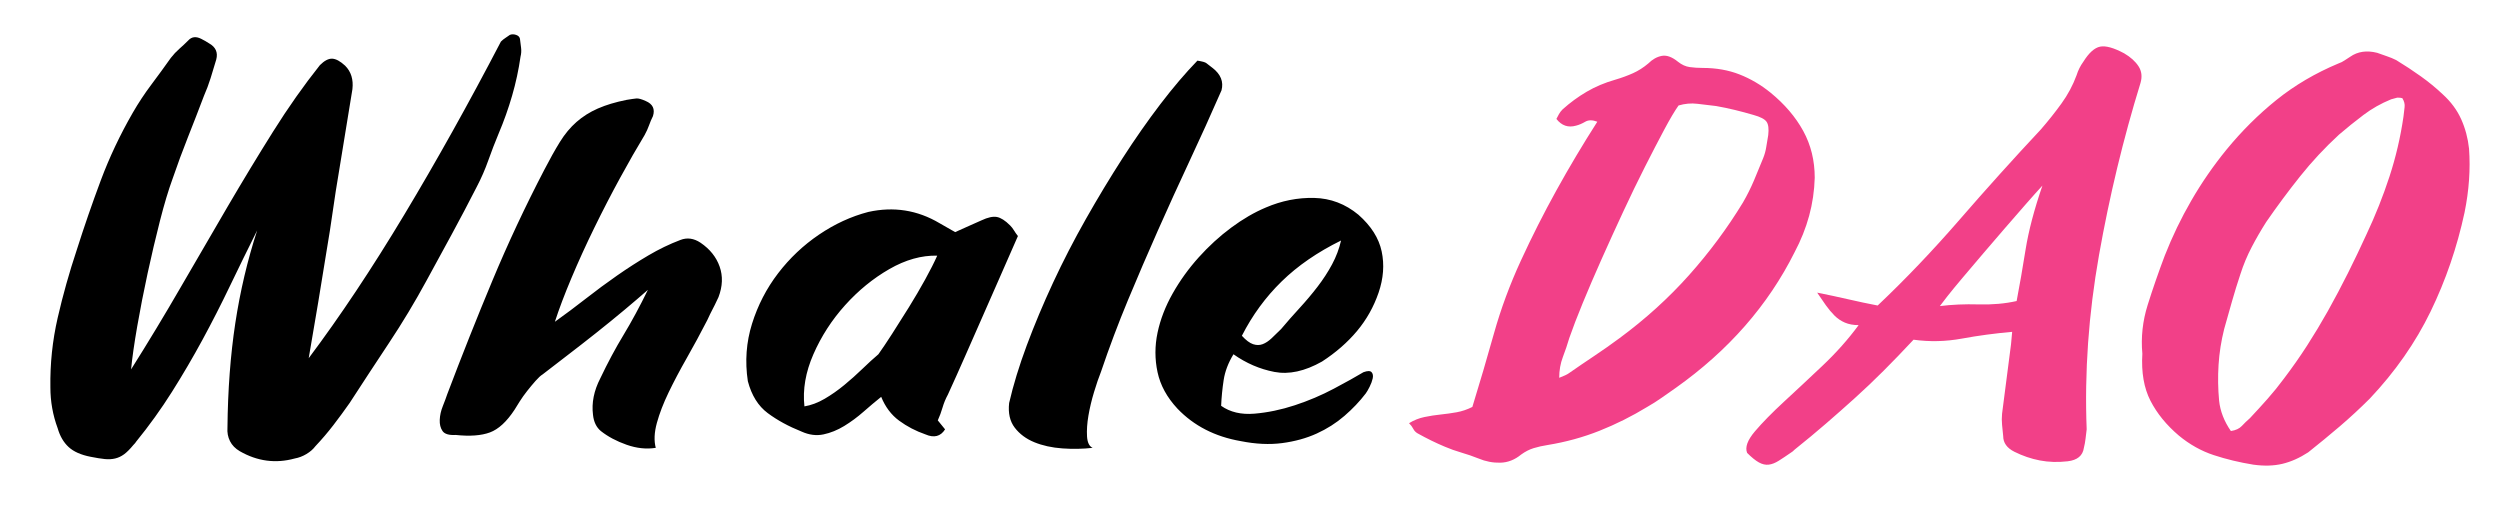<?xml version="1.0" encoding="UTF-8"?>
<svg width="232px" height="48px" viewBox="0 0 232 48" version="1.1" xmlns="http://www.w3.org/2000/svg" xmlns:xlink="http://www.w3.org/1999/xlink">
    <title>Logo</title>
    <g id="Logo" stroke="none" stroke-width="1" fill="none" fill-rule="evenodd">
        <g id="WhaleDAO" transform="translate(4.673, 3.184)" fill-rule="nonzero">
            <path d="M17.579,38.688 C19.209,39.624 20.907,39.849 22.675,39.364 C23.057,39.295 23.421,39.156 23.767,38.948 C24.114,38.74 24.391,38.497 24.599,38.22 C25.189,37.596 25.743,36.946 26.263,36.27 C26.783,35.594 27.286,34.909 27.771,34.216 C28.985,32.344 30.207,30.481 31.437,28.626 C32.668,26.771 33.821,24.856 34.895,22.88 C35.693,21.424 36.481,19.977 37.261,18.538 C38.041,17.099 38.813,15.635 39.575,14.144 C39.991,13.347 40.347,12.532 40.641,11.7 C40.936,10.868 41.257,10.036 41.603,9.204 C42.089,8.06 42.505,6.89 42.851,5.694 C43.198,4.498 43.458,3.293 43.631,2.08 C43.701,1.803 43.718,1.525 43.683,1.248 L43.683,1.248 L43.579,0.416 C43.545,0.243 43.423,0.121 43.215,0.052 C43.007,-0.017 42.817,-0.017 42.643,0.052 C42.505,0.156 42.366,0.251 42.227,0.338 C42.089,0.425 41.95,0.537 41.811,0.676 C38.83,6.396 35.84,11.752 32.841,16.744 C29.843,21.736 26.887,26.173 23.975,30.056 L23.975,30.056 L24.859,24.856 L25.639,20.072 C25.847,18.859 26.038,17.637 26.211,16.406 C26.385,15.175 26.575,13.953 26.783,12.74 L26.783,12.74 L28.031,5.096 C28.135,4.195 27.91,3.467 27.355,2.912 C26.905,2.496 26.506,2.279 26.159,2.262 C25.813,2.245 25.431,2.444 25.015,2.86 C23.525,4.732 22.077,6.786 20.673,9.022 C19.269,11.258 17.857,13.589 16.435,16.016 C15.014,18.443 13.567,20.93 12.093,23.478 C10.62,26.026 9.086,28.565 7.491,31.096 C7.595,30.021 7.786,28.687 8.063,27.092 C8.341,25.497 8.661,23.859 9.025,22.178 C9.389,20.497 9.771,18.876 10.169,17.316 C10.568,15.756 10.958,14.456 11.339,13.416 C11.79,12.099 12.267,10.807 12.769,9.542 C13.272,8.277 13.766,7.003 14.251,5.72 C14.494,5.165 14.702,4.611 14.875,4.056 C15.049,3.501 15.222,2.929 15.395,2.34 C15.569,1.681 15.343,1.179 14.719,0.832 C14.615,0.763 14.503,0.693 14.381,0.624 C14.26,0.555 14.13,0.485 13.991,0.416 C13.506,0.173 13.107,0.225 12.795,0.572 C12.518,0.849 12.241,1.109 11.963,1.352 C11.686,1.595 11.426,1.872 11.183,2.184 C10.594,3.016 9.987,3.848 9.363,4.68 C8.739,5.512 8.167,6.379 7.647,7.28 C6.469,9.325 5.481,11.414 4.683,13.546 C3.886,15.678 3.141,17.836 2.447,20.02 C1.754,22.1 1.165,24.197 0.679,26.312 C0.194,28.427 -0.031,30.576 0.003,32.76 C0.003,34.077 0.229,35.343 0.679,36.556 C0.887,37.284 1.225,37.865 1.693,38.298 C2.161,38.731 2.846,39.035 3.747,39.208 C4.267,39.312 4.701,39.381 5.047,39.416 C5.394,39.451 5.715,39.433 6.009,39.364 C6.304,39.295 6.581,39.165 6.841,38.974 C7.101,38.783 7.387,38.497 7.699,38.116 C7.838,37.977 7.925,37.873 7.959,37.804 C9.173,36.313 10.282,34.771 11.287,33.176 C12.293,31.581 13.237,29.969 14.121,28.34 C15.005,26.711 15.855,25.047 16.669,23.348 C17.484,21.649 18.325,19.933 19.191,18.2 C18.29,20.973 17.614,23.842 17.163,26.806 C16.713,29.77 16.47,33.003 16.435,36.504 C16.401,36.955 16.479,37.371 16.669,37.752 C16.86,38.133 17.163,38.445 17.579,38.688 Z M53.477,38.09 C54.413,38.419 55.314,38.515 56.181,38.376 C56.007,37.717 56.042,36.946 56.285,36.062 C56.527,35.178 56.891,34.233 57.377,33.228 C57.862,32.223 58.425,31.157 59.067,30.03 C59.708,28.903 60.341,27.733 60.965,26.52 C61.138,26.139 61.311,25.783 61.485,25.454 L61.658,25.116 C61.774,24.885 61.889,24.642 62.005,24.388 C62.386,23.383 62.421,22.438 62.109,21.554 C61.797,20.67 61.207,19.933 60.341,19.344 C59.717,18.928 59.093,18.841 58.469,19.084 C57.463,19.465 56.475,19.942 55.505,20.514 C54.534,21.086 53.563,21.71 52.593,22.386 C51.622,23.062 50.66,23.773 49.707,24.518 C48.753,25.263 47.791,25.983 46.821,26.676 C47.202,25.497 47.713,24.145 48.355,22.62 C48.996,21.095 49.707,19.535 50.487,17.94 C51.267,16.345 52.064,14.803 52.879,13.312 C53.693,11.821 54.447,10.504 55.141,9.36 C55.314,9.048 55.453,8.745 55.557,8.45 C55.661,8.155 55.782,7.869 55.921,7.592 C56.129,6.933 55.903,6.465 55.245,6.188 C54.863,6.015 54.577,5.937 54.387,5.954 C54.196,5.971 53.893,6.015 53.477,6.084 C52.437,6.292 51.544,6.561 50.799,6.89 C50.053,7.219 49.395,7.635 48.823,8.138 C48.251,8.641 47.739,9.256 47.289,9.984 C46.838,10.712 46.353,11.579 45.833,12.584 C44.065,15.981 42.461,19.405 41.023,22.854 C39.584,26.303 38.189,29.813 36.837,33.384 C36.733,33.696 36.594,34.069 36.421,34.502 C36.247,34.935 36.152,35.36 36.135,35.776 C36.117,36.192 36.204,36.539 36.395,36.816 C36.585,37.093 36.993,37.215 37.617,37.18 C38.934,37.319 39.991,37.241 40.789,36.946 C41.586,36.651 42.349,35.949 43.077,34.84 C43.181,34.667 43.337,34.415 43.545,34.086 C43.753,33.757 43.987,33.427 44.247,33.098 C44.507,32.769 44.767,32.457 45.027,32.162 C45.287,31.867 45.503,31.668 45.677,31.564 C46.301,31.079 47.055,30.498 47.939,29.822 C48.823,29.146 49.724,28.444 50.643,27.716 C51.561,26.988 52.445,26.269 53.295,25.558 C54.144,24.847 54.863,24.232 55.453,23.712 C54.69,25.272 53.936,26.667 53.191,27.898 C52.445,29.129 51.726,30.472 51.033,31.928 C50.443,33.072 50.218,34.199 50.357,35.308 C50.426,35.967 50.669,36.469 51.085,36.816 C51.743,37.336 52.541,37.761 53.477,38.09 Z M81.21,37.128 C82.007,37.475 82.614,37.319 83.03,36.66 L83.03,36.66 L82.354,35.828 C82.527,35.447 82.675,35.048 82.796,34.632 C82.917,34.216 83.082,33.817 83.29,33.436 C83.845,32.223 84.373,31.044 84.876,29.9 C85.379,28.756 85.89,27.595 86.41,26.416 C86.93,25.237 87.467,24.015 88.022,22.75 C88.577,21.485 89.166,20.141 89.79,18.72 C89.651,18.547 89.53,18.373 89.426,18.2 C89.322,18.027 89.201,17.871 89.062,17.732 C88.611,17.281 88.204,17.021 87.84,16.952 C87.476,16.883 86.999,16.987 86.41,17.264 C86.029,17.437 85.639,17.611 85.24,17.784 C84.841,17.957 84.417,18.148 83.966,18.356 L83.966,18.356 L82.51,17.524 C80.465,16.311 78.263,15.964 75.906,16.484 C74.311,16.9 72.786,17.602 71.33,18.59 C69.874,19.578 68.609,20.774 67.534,22.178 C66.459,23.582 65.653,25.142 65.116,26.858 C64.579,28.574 64.449,30.351 64.726,32.188 C65.073,33.505 65.688,34.493 66.572,35.152 C67.456,35.811 68.505,36.383 69.718,36.868 C70.411,37.18 71.087,37.267 71.746,37.128 C72.405,36.989 73.046,36.729 73.67,36.348 C74.294,35.967 74.892,35.525 75.464,35.022 C76.036,34.519 76.582,34.06 77.102,33.644 C77.483,34.58 78.038,35.317 78.766,35.854 C79.494,36.391 80.309,36.816 81.21,37.128 Z M69.978,34.528 C69.805,32.968 70.082,31.356 70.81,29.692 C71.538,28.028 72.517,26.511 73.748,25.142 C74.979,23.773 76.348,22.655 77.856,21.788 C79.364,20.921 80.846,20.505 82.302,20.54 C82.025,21.164 81.652,21.901 81.184,22.75 C80.716,23.599 80.213,24.457 79.676,25.324 C79.139,26.191 78.619,27.014 78.116,27.794 C77.613,28.574 77.189,29.207 76.842,29.692 C76.391,30.073 75.897,30.524 75.36,31.044 C74.823,31.564 74.259,32.067 73.67,32.552 C73.081,33.037 72.474,33.462 71.85,33.826 C71.226,34.19 70.602,34.424 69.978,34.528 Z M93.915,38.428 C94.886,38.497 95.822,38.48 96.723,38.376 C96.411,38.237 96.238,37.882 96.203,37.31 C96.169,36.738 96.212,36.097 96.333,35.386 C96.455,34.675 96.628,33.947 96.853,33.202 C97.079,32.457 97.295,31.824 97.503,31.304 C98.266,29.051 99.098,26.841 99.999,24.674 C100.901,22.507 101.828,20.349 102.781,18.2 C103.735,16.051 104.714,13.901 105.719,11.752 C106.725,9.603 107.713,7.419 108.683,5.2 C108.891,4.403 108.614,3.709 107.851,3.12 C107.574,2.912 107.383,2.765 107.279,2.678 C107.175,2.591 106.898,2.513 106.447,2.444 C105.338,3.588 104.194,4.931 103.015,6.474 C101.837,8.017 100.667,9.689 99.505,11.492 C98.344,13.295 97.209,15.175 96.099,17.134 C94.99,19.093 93.976,21.06 93.057,23.036 C92.139,25.012 91.324,26.953 90.613,28.86 C89.903,30.767 89.357,32.552 88.975,34.216 C88.871,35.152 89.045,35.915 89.495,36.504 C89.946,37.093 90.553,37.544 91.315,37.856 C92.078,38.168 92.945,38.359 93.915,38.428 Z M110.469,37.752 C111.855,38.029 113.138,38.09 114.317,37.934 C115.495,37.778 116.561,37.483 117.515,37.05 C118.468,36.617 119.326,36.071 120.089,35.412 C120.851,34.753 121.51,34.06 122.065,33.332 C122.169,33.193 122.29,32.985 122.429,32.708 C122.567,32.431 122.663,32.171 122.715,31.928 C122.767,31.685 122.732,31.495 122.611,31.356 C122.489,31.217 122.238,31.217 121.857,31.356 C121.163,31.772 120.245,32.283 119.101,32.89 C117.957,33.497 116.752,34.008 115.487,34.424 C114.221,34.84 112.973,35.1 111.743,35.204 C110.512,35.308 109.481,35.065 108.649,34.476 C108.683,33.679 108.761,32.881 108.883,32.084 C109.004,31.287 109.307,30.489 109.793,29.692 C110.971,30.524 112.237,31.07 113.589,31.33 C114.941,31.59 116.414,31.269 118.009,30.368 C119.291,29.536 120.375,28.591 121.259,27.534 C122.143,26.477 122.81,25.289 123.261,23.972 C123.711,22.655 123.807,21.381 123.547,20.15 C123.287,18.919 122.567,17.784 121.389,16.744 C120.175,15.739 118.806,15.219 117.281,15.184 C115.755,15.149 114.265,15.444 112.809,16.068 C111.734,16.519 110.659,17.143 109.585,17.94 C108.51,18.737 107.505,19.656 106.569,20.696 C105.633,21.736 104.827,22.854 104.151,24.05 C103.475,25.246 103.007,26.459 102.747,27.69 C102.487,28.921 102.487,30.143 102.747,31.356 C103.007,32.569 103.622,33.696 104.593,34.736 C106.118,36.331 108.077,37.336 110.469,37.752 Z M112.497,28.756 C112.219,28.86 111.925,28.86 111.613,28.756 C111.301,28.652 110.954,28.392 110.573,27.976 C111.543,26.069 112.774,24.388 114.265,22.932 C115.755,21.476 117.593,20.211 119.777,19.136 C119.603,19.899 119.326,20.635 118.945,21.346 C118.563,22.057 118.113,22.75 117.593,23.426 C117.073,24.102 116.518,24.761 115.929,25.402 C115.339,26.043 114.767,26.693 114.213,27.352 C113.901,27.664 113.606,27.95 113.329,28.21 C113.051,28.47 112.774,28.652 112.497,28.756 Z" id="Whale" fill="#000000"></path>
            <path d="M134.562,39.754 C135.255,39.737 135.897,39.485 136.486,39 C136.867,38.723 137.257,38.523 137.656,38.402 C138.055,38.281 138.479,38.185 138.93,38.116 C140.629,37.839 142.241,37.397 143.766,36.79 C145.291,36.183 146.765,35.447 148.186,34.58 C148.671,34.303 149.122,34.017 149.538,33.722 C149.954,33.427 150.387,33.124 150.838,32.812 C155.726,29.345 159.401,25.151 161.862,20.228 C162.451,19.119 162.902,17.992 163.214,16.848 C163.526,15.704 163.699,14.525 163.734,13.312 C163.734,11.717 163.379,10.27 162.668,8.97 C161.957,7.67 160.943,6.483 159.626,5.408 C158.725,4.68 157.763,4.117 156.74,3.718 C155.717,3.319 154.582,3.12 153.334,3.12 C152.918,3.12 152.519,3.094 152.138,3.042 C151.757,2.99 151.393,2.825 151.046,2.548 C150.491,2.097 149.989,1.915 149.538,2.002 C149.087,2.089 148.671,2.323 148.29,2.704 C147.839,3.085 147.363,3.389 146.86,3.614 C146.357,3.839 145.811,4.039 145.222,4.212 C144.251,4.489 143.367,4.862 142.57,5.33 C141.773,5.798 141.027,6.344 140.334,6.968 C140.195,7.107 140.083,7.254 139.996,7.41 C139.909,7.566 139.831,7.713 139.762,7.852 C140.247,8.476 140.854,8.684 141.582,8.476 C141.859,8.407 142.145,8.285 142.44,8.112 C142.735,7.939 143.107,7.939 143.558,8.112 C142.206,10.227 140.941,12.35 139.762,14.482 C138.583,16.614 137.491,18.772 136.486,20.956 C135.446,23.209 134.605,25.48 133.964,27.768 C133.323,30.056 132.655,32.327 131.962,34.58 C131.477,34.823 130.991,34.987 130.506,35.074 C130.021,35.161 129.527,35.23 129.024,35.282 C128.521,35.334 128.019,35.412 127.516,35.516 C127.013,35.62 126.537,35.811 126.086,36.088 C126.259,36.261 126.389,36.435 126.476,36.608 C126.563,36.781 126.693,36.92 126.866,37.024 C127.733,37.509 128.582,37.925 129.414,38.272 C129.899,38.48 130.411,38.662 130.948,38.818 C131.485,38.974 132.014,39.156 132.534,39.364 C133.193,39.641 133.869,39.771 134.562,39.754 Z M140.022,31.876 C140.022,31.183 140.135,30.541 140.36,29.952 C140.585,29.363 140.785,28.773 140.958,28.184 C141.27,27.283 141.686,26.199 142.206,24.934 C142.726,23.669 143.307,22.317 143.948,20.878 C144.589,19.439 145.257,17.975 145.95,16.484 C146.643,14.993 147.319,13.598 147.978,12.298 C148.637,10.998 149.235,9.845 149.772,8.84 C150.309,7.835 150.751,7.089 151.098,6.604 C151.687,6.431 152.268,6.379 152.84,6.448 C153.412,6.517 153.993,6.587 154.582,6.656 C155.171,6.76 155.752,6.881 156.324,7.02 C156.896,7.159 157.477,7.315 158.066,7.488 C158.69,7.661 159.089,7.869 159.262,8.112 C159.435,8.355 159.487,8.771 159.418,9.36 C159.349,9.741 159.288,10.105 159.236,10.452 C159.184,10.799 159.089,11.145 158.95,11.492 C158.673,12.185 158.387,12.879 158.092,13.572 C157.797,14.265 157.459,14.941 157.078,15.6 C155.622,17.992 153.949,20.245 152.06,22.36 C150.171,24.475 148.03,26.416 145.638,28.184 C144.841,28.773 144.052,29.328 143.272,29.848 C142.492,30.368 141.703,30.905 140.906,31.46 C140.767,31.564 140.473,31.703 140.022,31.876 Z M159.313,39.945 L159.461,39.936 C159.756,39.901 160.068,39.78 160.397,39.572 C160.727,39.364 161.117,39.104 161.567,38.792 C161.637,38.757 161.741,38.671 161.879,38.532 C162.919,37.7 163.89,36.894 164.791,36.114 C165.693,35.334 166.585,34.545 167.469,33.748 C168.353,32.951 169.237,32.11 170.121,31.226 C171.005,30.342 171.933,29.38 172.903,28.34 C174.394,28.548 175.893,28.513 177.401,28.236 C178.909,27.959 180.461,27.751 182.055,27.612 L182.055,27.612 L181.951,28.756 L181.119,35.204 C181.085,35.551 181.085,35.897 181.119,36.244 L181.119,36.244 L181.223,37.284 C181.223,37.908 181.57,38.393 182.263,38.74 C183.026,39.121 183.815,39.39 184.629,39.546 C185.444,39.702 186.302,39.728 187.203,39.624 C188.105,39.52 188.607,39.104 188.711,38.376 C188.781,38.099 188.833,37.813 188.867,37.518 C188.902,37.223 188.937,36.937 188.971,36.66 C188.763,31.356 189.145,25.965 190.115,20.488 C191.086,15.011 192.369,9.689 193.963,4.524 C194.137,3.935 194.076,3.415 193.781,2.964 C193.487,2.513 193.045,2.115 192.455,1.768 C191.485,1.248 190.739,1.04 190.219,1.144 C189.699,1.248 189.179,1.716 188.659,2.548 C188.382,2.929 188.174,3.345 188.035,3.796 C187.689,4.732 187.221,5.607 186.631,6.422 C186.042,7.237 185.401,8.043 184.707,8.84 C182.177,11.544 179.663,14.335 177.167,17.212 C174.671,20.089 172.141,22.741 169.575,25.168 C168.674,24.995 167.773,24.804 166.871,24.596 C165.97,24.388 164.999,24.18 163.959,23.972 C164.237,24.388 164.505,24.778 164.765,25.142 C165.025,25.506 165.294,25.827 165.571,26.104 C165.849,26.381 166.169,26.598 166.533,26.754 C166.897,26.91 167.322,26.988 167.807,26.988 C166.837,28.305 165.719,29.562 164.453,30.758 C163.188,31.954 162.001,33.063 160.891,34.086 C159.782,35.109 158.881,36.027 158.187,36.842 C157.494,37.657 157.251,38.324 157.459,38.844 C157.875,39.26 158.239,39.555 158.551,39.728 C158.863,39.901 159.167,39.971 159.461,39.936 L159.313,39.945 Z M175.347,25.22 C175.417,25.116 175.642,24.821 176.023,24.336 C176.405,23.851 176.881,23.27 177.453,22.594 C178.025,21.918 178.658,21.173 179.351,20.358 C180.045,19.543 180.729,18.746 181.405,17.966 C182.081,17.186 182.723,16.449 183.329,15.756 C183.936,15.063 184.447,14.491 184.863,14.04 C184.101,16.259 183.581,18.235 183.303,19.968 C183.026,21.701 182.749,23.296 182.471,24.752 C181.397,24.995 180.218,25.099 178.935,25.064 C177.653,25.029 176.457,25.081 175.347,25.22 Z M204.433,39.936 C205.438,40.075 206.339,40.049 207.137,39.858 C207.934,39.667 208.731,39.312 209.529,38.792 C210.534,37.995 211.513,37.189 212.467,36.374 C213.42,35.559 214.347,34.701 215.249,33.8 C217.606,31.304 219.487,28.609 220.891,25.714 C222.295,22.819 223.343,19.76 224.037,16.536 C224.453,14.491 224.591,12.515 224.453,10.608 C224.349,9.637 224.106,8.727 223.725,7.878 C223.343,7.029 222.771,6.257 222.009,5.564 C221.385,4.975 220.709,4.42 219.981,3.9 C219.253,3.38 218.49,2.877 217.693,2.392 C217.415,2.253 217.121,2.132 216.809,2.028 C216.497,1.924 216.202,1.82 215.925,1.716 C214.954,1.473 214.122,1.595 213.429,2.08 C213.255,2.184 213.082,2.297 212.909,2.418 C212.735,2.539 212.545,2.635 212.337,2.704 C210.187,3.605 208.272,4.732 206.591,6.084 C204.909,7.436 203.358,8.979 201.937,10.712 C200.723,12.203 199.64,13.771 198.687,15.418 C197.733,17.065 196.91,18.772 196.217,20.54 C195.627,22.1 195.099,23.625 194.631,25.116 C194.163,26.607 193.998,28.115 194.137,29.64 C194.033,31.373 194.284,32.829 194.891,34.008 C195.497,35.187 196.373,36.261 197.517,37.232 C198.522,38.064 199.605,38.671 200.767,39.052 C201.928,39.433 203.15,39.728 204.433,39.936 Z M202.353,36.816 C201.729,35.915 201.365,34.979 201.261,34.008 C201.157,32.899 201.139,31.789 201.209,30.68 C201.278,29.571 201.451,28.461 201.729,27.352 C201.971,26.485 202.214,25.627 202.457,24.778 C202.699,23.929 202.959,23.088 203.237,22.256 C203.514,21.389 203.861,20.557 204.277,19.76 C204.693,18.963 205.143,18.183 205.629,17.42 C206.634,15.964 207.683,14.551 208.775,13.182 C209.867,11.813 211.071,10.521 212.389,9.308 C213.117,8.684 213.871,8.077 214.651,7.488 C215.431,6.899 216.289,6.413 217.225,6.032 L217.225,6.032 L217.797,5.876 C218.005,5.876 218.161,5.893 218.265,5.928 C218.438,6.205 218.507,6.483 218.473,6.76 C218.438,7.037 218.403,7.332 218.369,7.644 C218.091,9.551 217.658,11.405 217.069,13.208 C216.479,15.011 215.769,16.796 214.937,18.564 C214.382,19.777 213.81,20.973 213.221,22.152 C212.631,23.331 212.007,24.509 211.349,25.688 C210.725,26.797 210.083,27.863 209.425,28.886 C208.766,29.909 208.055,30.923 207.293,31.928 C206.807,32.587 206.296,33.219 205.759,33.826 C205.221,34.433 204.675,35.031 204.121,35.62 C203.843,35.863 203.592,36.105 203.367,36.348 C203.141,36.591 202.803,36.747 202.353,36.816 Z" id="DAO" fill="#F24088"></path>
        </g>
    </g>
</svg>